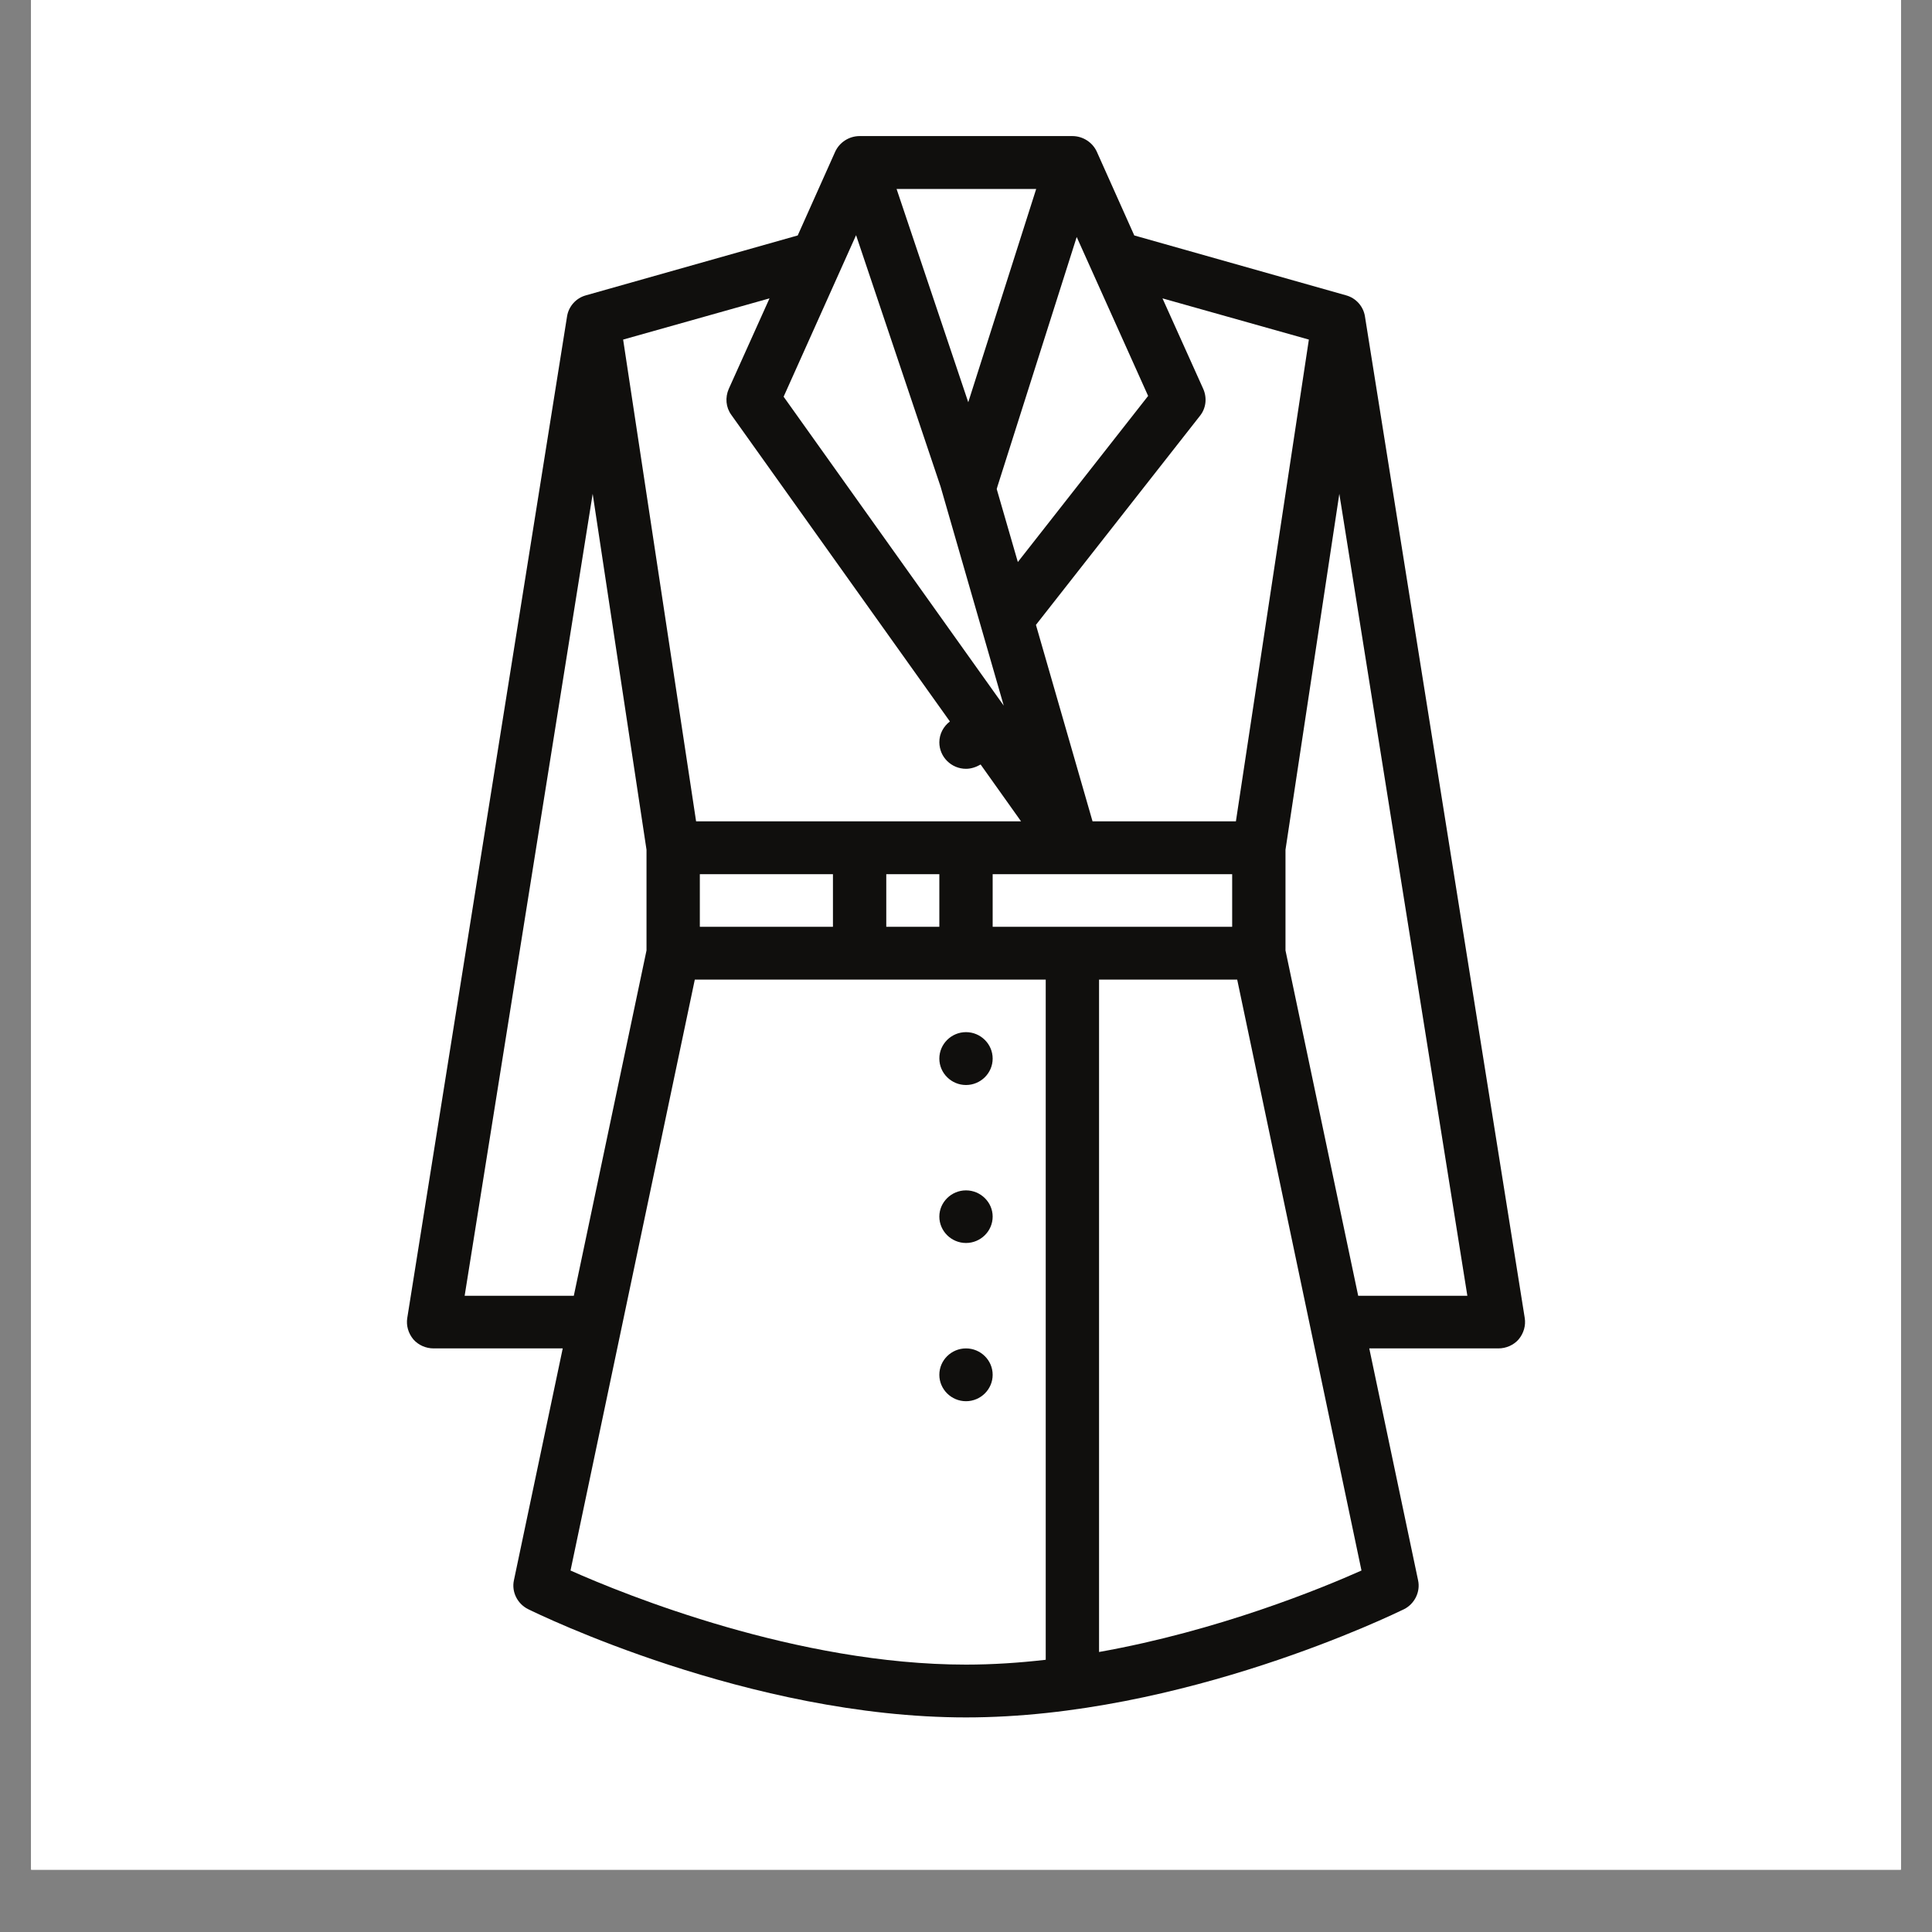 <?xml version="1.0" encoding="UTF-8"?>
<svg xmlns="http://www.w3.org/2000/svg" xmlns:xlink="http://www.w3.org/1999/xlink" width="30pt" height="30pt" viewBox="0 0 30 30" version="1.2">
<rect x="0" y="0" width="30" height="30" fill="#808080" stroke="none"/>
<defs>
<clipPath id="clip1">
  <path d="M 0.484 0 L 29.516 0 L 29.516 29.031 L 0.484 29.031 Z M 0.484 0 "/>
</clipPath>
<clipPath id="clip2">
  <path d="M 6.289 2.113 L 23.707 2.113 L 23.707 26.668 L 6.289 26.668 Z M 6.289 2.113 "/>
</clipPath>
</defs>
<g id="surface1">
<g clip-path="url(#clip1)" clip-rule="nonzero">
<path style=" stroke:none;fill-rule:nonzero;fill:rgb(100%,100%,100%);fill-opacity:1;" d="M 0.484 0 L 29.516 0 L 29.516 36.289 L 0.484 36.289 Z M 0.484 0 "/>
<path style=" stroke:none;fill-rule:nonzero;fill:rgb(100%,100%,100%);fill-opacity:1;" d="M 0.484 0 L 29.516 0 L 29.516 29.031 L 0.484 29.031 Z M 0.484 0 "/>
<path style=" stroke:none;fill-rule:nonzero;fill:rgb(100%,100%,100%);fill-opacity:1;" d="M 0.484 0 L 29.516 0 L 29.516 29.031 L 0.484 29.031 Z M 0.484 0 "/>
</g>
<g clip-path="url(#clip2)" clip-rule="nonzero">
<path style=" stroke:none;fill-rule:nonzero;fill:rgb(6.27%,5.879%,5.099%);fill-opacity:1;" d="M 21.09 20.121 L 19.961 14.758 L 19.961 13.195 L 20.797 7.668 L 22.785 20.121 Z M 17.066 25.652 L 17.066 15.211 L 19.211 15.211 L 21.141 24.387 C 20.512 24.668 18.91 25.324 17.066 25.652 Z M 8.859 24.387 L 10.789 15.211 L 16.238 15.211 L 16.238 25.773 C 15.832 25.82 15.414 25.848 15 25.848 C 12.383 25.848 9.719 24.77 8.859 24.387 Z M 7.215 20.121 L 9.203 7.668 L 10.039 13.195 L 10.039 14.758 L 8.91 20.121 Z M 11.949 4.633 L 11.316 6.039 C 11.258 6.172 11.27 6.324 11.355 6.441 L 14.75 11.203 C 14.652 11.277 14.586 11.395 14.586 11.527 C 14.586 11.754 14.773 11.938 15 11.938 C 15.082 11.938 15.16 11.91 15.227 11.871 L 15.855 12.754 L 10.809 12.754 L 9.676 5.273 Z M 15.035 6.246 L 13.922 2.934 L 16.09 2.934 Z M 15.477 7.594 L 15.488 7.555 L 16.719 3.68 L 17.828 6.148 L 15.805 8.727 Z M 12.168 6.16 L 13.293 3.652 L 14.605 7.555 L 15.586 10.957 Z M 13.762 13.574 L 14.586 13.574 L 14.586 14.391 L 13.762 14.391 Z M 10.867 13.574 L 12.934 13.574 L 12.934 14.391 L 10.867 14.391 Z M 15.414 14.391 L 15.414 13.574 L 19.133 13.574 L 19.133 14.391 Z M 20.324 5.273 L 19.191 12.754 L 16.965 12.754 L 16.086 9.703 L 18.633 6.457 C 18.727 6.34 18.746 6.18 18.684 6.039 L 18.051 4.633 Z M 23.676 20.465 L 21.195 4.914 C 21.172 4.762 21.059 4.629 20.902 4.586 L 17.613 3.656 L 17.031 2.355 C 16.965 2.211 16.816 2.113 16.652 2.113 L 13.348 2.113 C 13.184 2.113 13.035 2.211 12.969 2.355 L 12.387 3.656 L 9.098 4.586 C 8.941 4.629 8.828 4.762 8.805 4.914 L 6.324 20.465 C 6.305 20.582 6.34 20.703 6.418 20.797 C 6.496 20.887 6.613 20.938 6.734 20.938 L 8.738 20.938 L 7.98 24.539 C 7.941 24.719 8.035 24.906 8.203 24.988 C 8.34 25.055 11.633 26.668 15 26.668 C 18.367 26.668 21.66 25.055 21.801 24.988 C 21.965 24.906 22.059 24.719 22.02 24.539 L 21.262 20.938 L 23.266 20.938 C 23.387 20.938 23.504 20.887 23.582 20.797 C 23.66 20.703 23.695 20.582 23.676 20.465 "/>
</g>
<path style=" stroke:none;fill-rule:nonzero;fill:rgb(6.27%,5.879%,5.099%);fill-opacity:1;" d="M 15 16.848 C 15.227 16.848 15.414 16.664 15.414 16.438 C 15.414 16.211 15.227 16.027 15 16.027 C 14.773 16.027 14.586 16.211 14.586 16.438 C 14.586 16.664 14.773 16.848 15 16.848 "/>
<path style=" stroke:none;fill-rule:nonzero;fill:rgb(6.27%,5.879%,5.099%);fill-opacity:1;" d="M 15 18.484 C 14.773 18.484 14.586 18.668 14.586 18.891 C 14.586 19.117 14.773 19.301 15 19.301 C 15.227 19.301 15.414 19.117 15.414 18.891 C 15.414 18.668 15.227 18.484 15 18.484 "/>
<path style=" stroke:none;fill-rule:nonzero;fill:rgb(6.27%,5.879%,5.099%);fill-opacity:1;" d="M 15 20.938 C 14.773 20.938 14.586 21.121 14.586 21.348 C 14.586 21.574 14.773 21.758 15 21.758 C 15.227 21.758 15.414 21.574 15.414 21.348 C 15.414 21.121 15.227 20.938 15 20.938 "/>
</g>
</svg>
